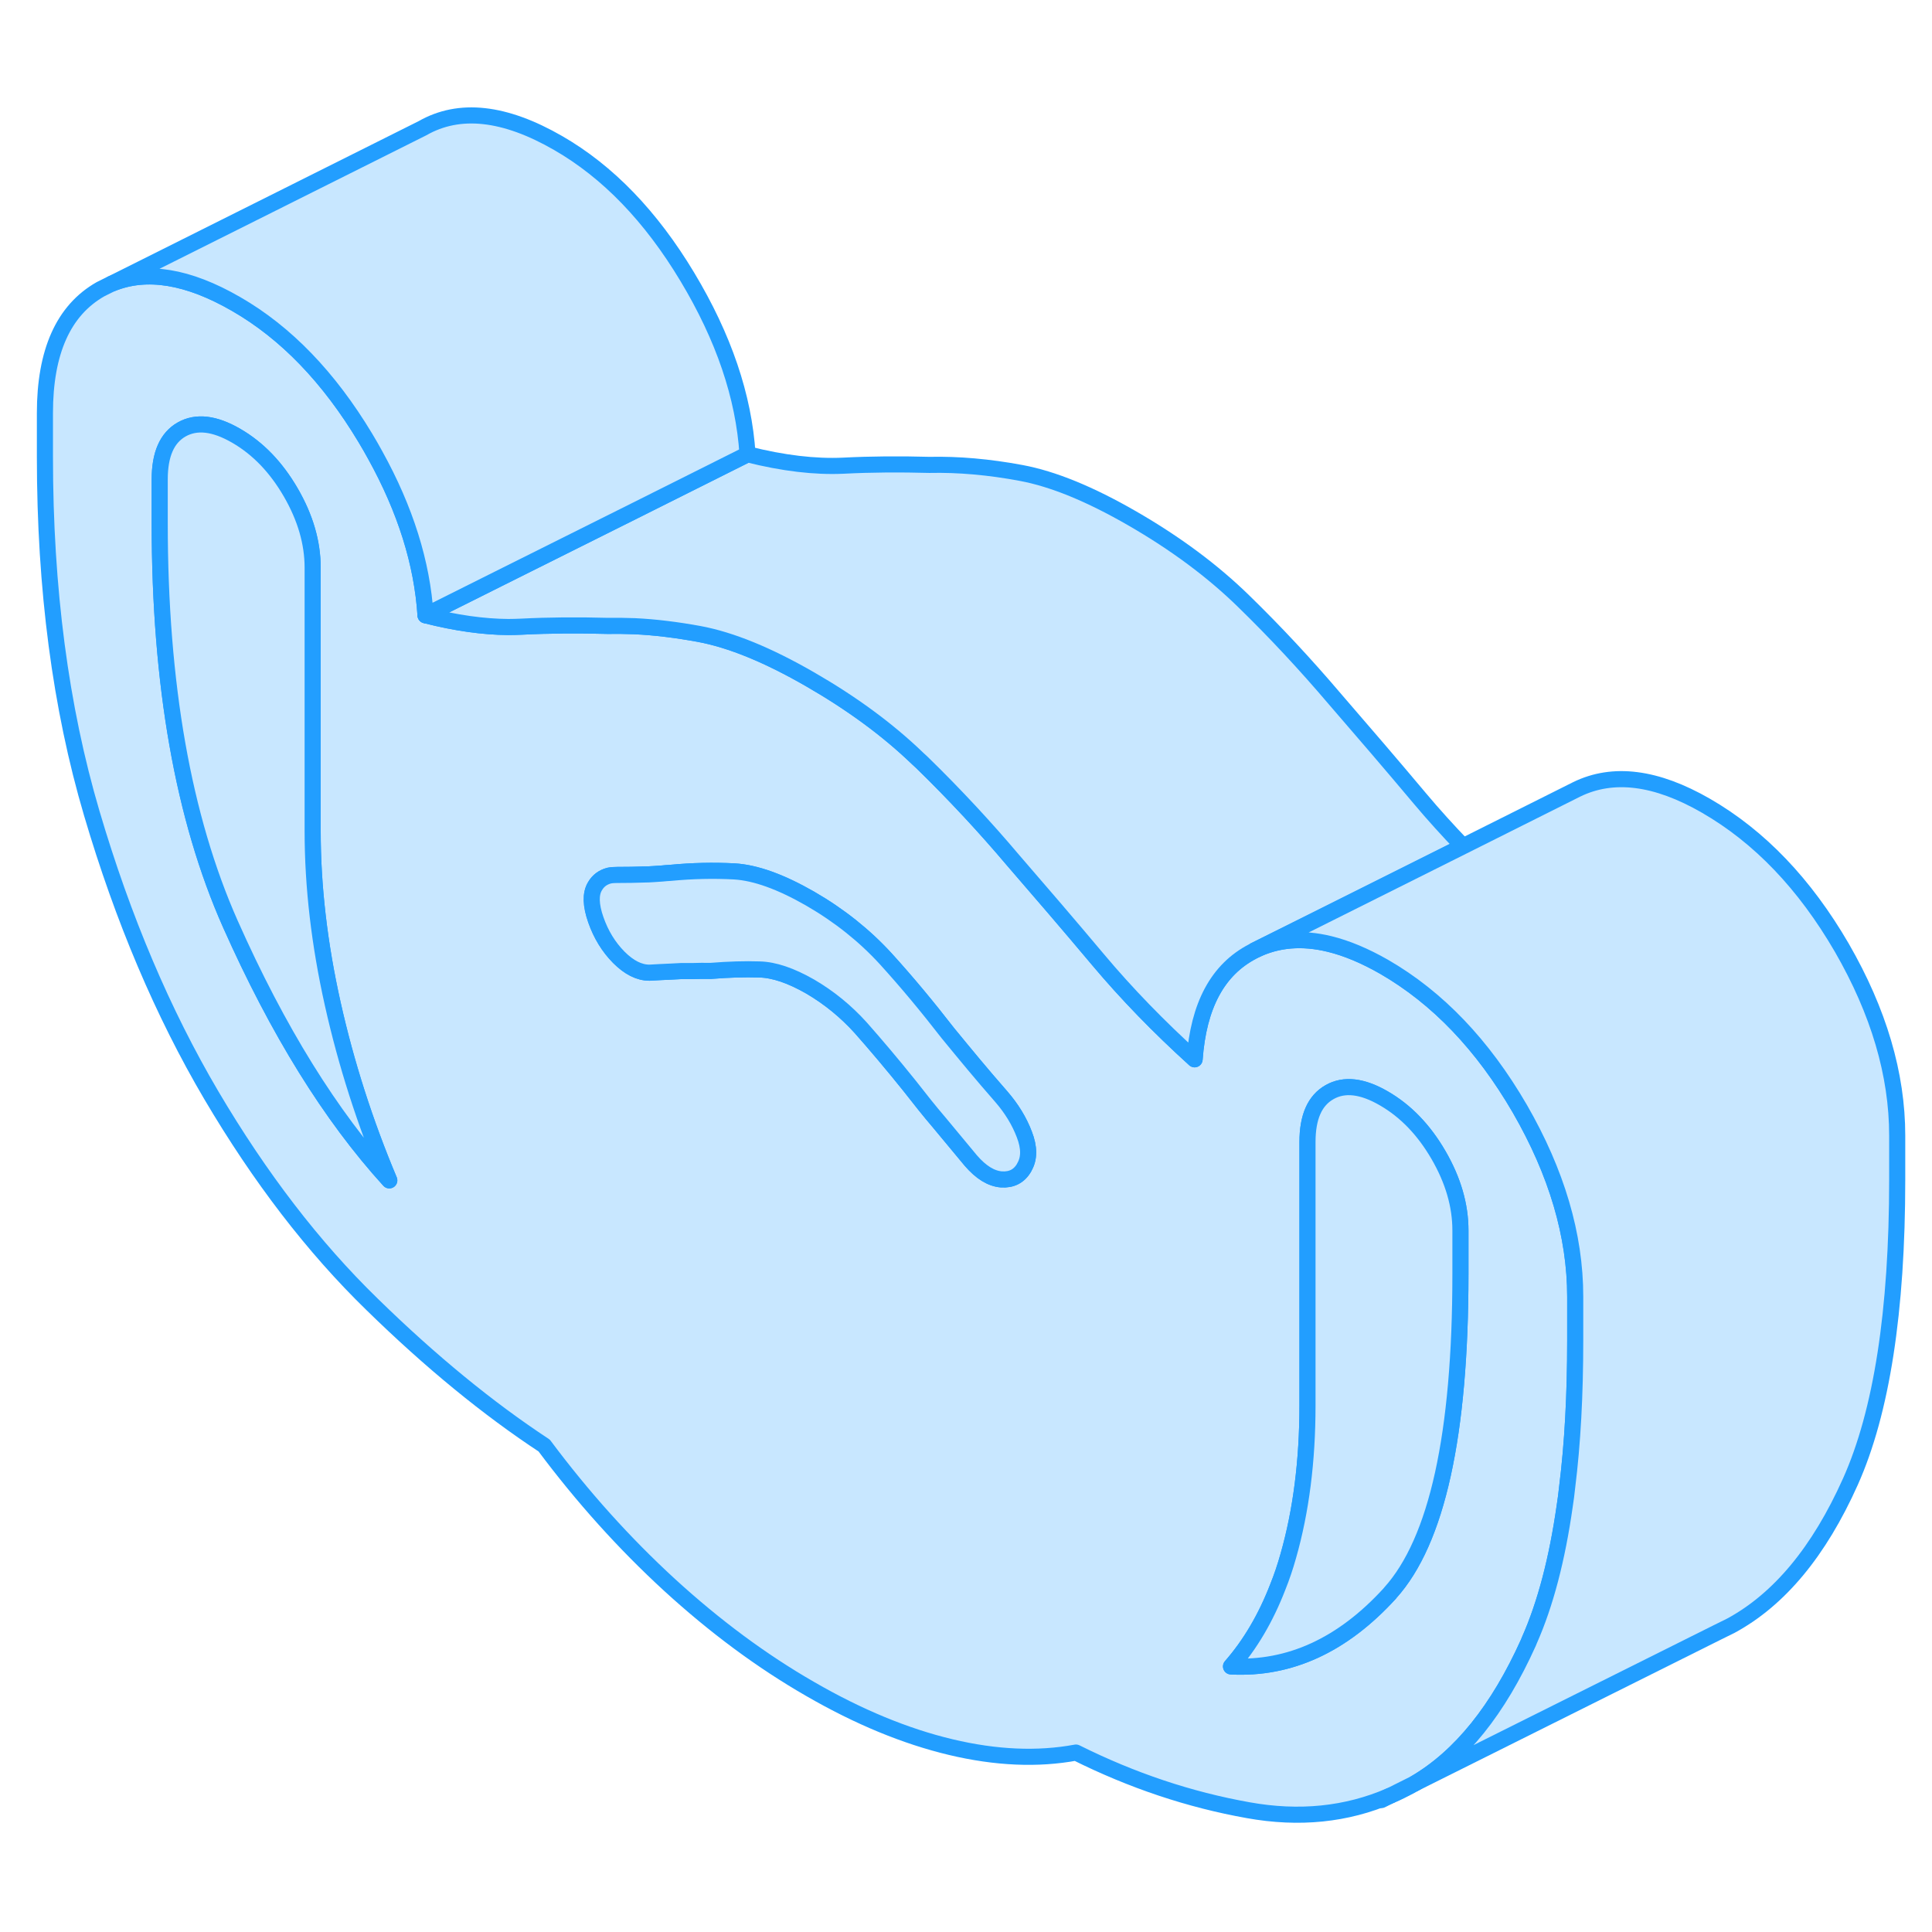 <svg width="48" height="48" viewBox="0 0 120 111" fill="#c8e7ff" xmlns="http://www.w3.org/2000/svg" stroke-width="1px" stroke-linecap="round" stroke-linejoin="round"><path d="M86.43 106.995C86.8 106.845 87.15 106.665 87.51 106.475C87.62 106.415 87.72 106.355 87.83 106.295L86.43 106.995Z" stroke="#229EFF" stroke-linejoin="round"/><path d="M94.4 64.365C92.1 60.405 89.29 57.465 85.96 55.545C84.77 54.865 83.65 54.395 82.59 54.135C80.88 53.715 79.33 53.845 77.94 54.525C77.9 54.545 77.85 54.565 77.81 54.595C75.63 55.725 74.44 57.955 74.2 61.295C71.98 59.285 69.98 57.225 68.2 55.105C66.42 52.985 64.65 50.925 62.91 48.915C62.04 47.885 61.15 46.885 60.25 45.915C59.27 44.865 58.279 43.845 57.27 42.865C57.179 42.775 57.09 42.695 57 42.615C55.12 40.805 52.89 39.175 50.32 37.695C47.7 36.185 45.41 35.245 43.42 34.875C42.05 34.625 40.71 34.455 39.42 34.395C38.85 34.375 38.28 34.365 37.72 34.375C35.9 34.325 34.12 34.335 32.37 34.425C32.11 34.435 31.84 34.445 31.57 34.445C30.03 34.435 28.31 34.195 26.43 33.715C26.22 30.465 25.18 27.155 23.31 23.775C23.11 23.415 22.91 23.055 22.69 22.695C20.43 18.935 17.76 16.165 14.67 14.385C11.68 12.655 9.1 12.235 6.95 13.115L6.86 13.155L6.24 13.465C3.94 14.775 2.79 17.345 2.79 21.155V23.885C2.79 32.065 3.76 39.445 5.7 46.015C7.64 52.595 10.12 58.425 13.13 63.535C16.14 68.635 19.46 72.965 23.11 76.515C26.75 80.075 30.32 82.995 33.8 85.285C36.18 88.475 38.77 91.355 41.58 93.935C44.4 96.515 47.31 98.675 50.32 100.405C53.33 102.145 56.24 103.345 59.05 104.015C61.86 104.685 64.46 104.795 66.83 104.355C70.32 106.095 73.879 107.285 77.529 107.935C80.7 108.505 83.63 108.205 86.32 107.045L86.43 106.995L87.83 106.295L87.89 106.265C90.73 104.605 93.06 101.685 94.93 97.535L94.99 97.385C95.99 95.125 96.72 92.335 97.19 89.025C97.25 88.645 97.3 88.255 97.34 87.865C97.68 85.155 97.84 82.125 97.84 78.765V76.035C97.84 72.225 96.69 68.335 94.4 64.365ZM14.31 52.895C11.38 46.295 9.92 37.995 9.92 28.005V25.275C9.92 23.725 10.37 22.695 11.28 22.175C12.2 21.655 13.32 21.785 14.67 22.565C16.02 23.345 17.15 24.515 18.06 26.085C18.97 27.655 19.42 29.215 19.42 30.765V47.125C19.42 50.575 19.84 54.155 20.67 57.865C21.5 61.575 22.67 65.225 24.18 68.815C20.53 64.805 17.25 59.505 14.31 52.895ZM63.62 68.005C63.31 68.555 62.83 68.795 62.2 68.755C61.56 68.705 60.93 68.315 60.3 67.585C59.58 66.715 58.93 65.935 58.34 65.225C57.74 64.525 57.13 63.755 56.49 62.935C55.39 61.565 54.38 60.375 53.47 59.345C52.55 58.325 51.5 57.465 50.32 56.775C49.13 56.095 48.08 55.735 47.17 55.715C46.26 55.685 45.25 55.715 44.14 55.805C43.75 55.795 43.37 55.805 43 55.815C42.76 55.815 42.53 55.815 42.3 55.815C42.12 55.825 41.93 55.835 41.73 55.845C41.29 55.865 40.83 55.885 40.34 55.915C39.7 55.915 39.07 55.595 38.43 54.955C37.8 54.315 37.33 53.545 37.01 52.635C36.69 51.725 36.67 51.025 36.95 50.555C37.15 50.205 37.45 49.985 37.84 49.885C37.99 49.855 38.15 49.845 38.32 49.845C38.95 49.845 39.52 49.835 40.04 49.815C40.39 49.815 40.76 49.775 41.13 49.755C41.3 49.735 41.47 49.725 41.64 49.715C42.99 49.585 44.32 49.555 45.62 49.625C46.93 49.705 48.49 50.265 50.32 51.315C52.14 52.365 53.7 53.615 55.01 55.045C56.319 56.485 57.6 58.025 58.87 59.665C59.43 60.345 59.96 60.995 60.48 61.615C60.99 62.225 61.56 62.895 62.2 63.625C62.83 64.355 63.31 65.135 63.62 65.955C63.94 66.775 63.94 67.455 63.62 67.995V68.005ZM90.71 74.645C90.71 84.605 89.26 91.205 86.35 94.435C86.35 94.445 86.33 94.465 86.32 94.475C83.39 97.685 80.1 99.195 76.46 99.005C77.65 97.645 78.62 95.995 79.36 94.085C79.61 93.465 79.829 92.815 80.019 92.135C80.809 89.365 81.21 86.245 81.21 82.795V66.435C81.21 64.885 81.66 63.855 82.58 63.335C83.49 62.815 84.62 62.945 85.96 63.725C87.31 64.505 88.44 65.675 89.35 67.245C90.26 68.815 90.71 70.375 90.71 71.925V74.645Z" stroke="#229EFF" stroke-linejoin="round"/><path d="M24.18 68.815C20.53 64.805 17.25 59.505 14.31 52.895C11.38 46.295 9.92 37.995 9.92 28.005V25.275C9.92 23.725 10.37 22.695 11.28 22.175C12.2 21.655 13.32 21.785 14.67 22.565C16.02 23.345 17.15 24.515 18.06 26.085C18.97 27.655 19.42 29.215 19.42 30.765V47.125C19.42 50.575 19.84 54.155 20.67 57.865C21.5 61.575 22.67 65.225 24.18 68.815Z" stroke="#229EFF" stroke-linejoin="round"/><path d="M90.71 71.925V74.645C90.71 84.605 89.26 91.205 86.35 94.435C86.35 94.445 86.33 94.465 86.32 94.475C83.39 97.685 80.1 99.195 76.46 99.005C77.65 97.645 78.62 95.995 79.36 94.085C79.61 93.465 79.83 92.815 80.02 92.135C80.81 89.365 81.21 86.245 81.21 82.795V66.435C81.21 64.885 81.66 63.855 82.58 63.335C83.49 62.815 84.62 62.945 85.96 63.725C87.31 64.505 88.44 65.675 89.35 67.245C90.26 68.815 90.71 70.375 90.71 71.925Z" stroke="#229EFF" stroke-linejoin="round"/><path d="M63.62 68.005C63.31 68.555 62.83 68.795 62.2 68.755C61.56 68.705 60.93 68.315 60.3 67.585C59.58 66.715 58.93 65.935 58.34 65.225C57.74 64.525 57.13 63.755 56.49 62.935C55.39 61.565 54.38 60.375 53.47 59.345C52.55 58.325 51.5 57.465 50.32 56.775C49.13 56.095 48.08 55.735 47.17 55.715C46.26 55.685 45.25 55.715 44.14 55.805C43.75 55.795 43.37 55.805 43 55.815C42.76 55.815 42.53 55.815 42.3 55.815C42.12 55.825 41.93 55.835 41.73 55.845C41.29 55.865 40.83 55.885 40.34 55.915C39.7 55.915 39.07 55.595 38.43 54.955C37.8 54.315 37.33 53.545 37.01 52.635C36.69 51.725 36.67 51.025 36.95 50.555C37.15 50.205 37.45 49.985 37.84 49.885C37.99 49.855 38.15 49.845 38.32 49.845C38.95 49.845 39.52 49.835 40.04 49.815C40.39 49.815 40.76 49.775 41.13 49.755C41.3 49.735 41.47 49.725 41.64 49.715C42.99 49.585 44.32 49.555 45.62 49.625C46.93 49.705 48.49 50.265 50.32 51.315C52.14 52.365 53.7 53.615 55.01 55.045C56.32 56.485 57.6 58.025 58.87 59.665C59.43 60.345 59.96 60.995 60.48 61.615C60.99 62.225 61.56 62.895 62.2 63.625C62.83 64.355 63.31 65.135 63.62 65.955C63.94 66.775 63.94 67.455 63.62 67.995V68.005Z" stroke="#229EFF" stroke-linejoin="round"/><path d="M90.87 48.065L81.45 52.775L77.94 54.525C77.94 54.525 77.85 54.565 77.81 54.595C75.63 55.725 74.44 57.955 74.2 61.295C71.98 59.285 69.98 57.225 68.2 55.105C66.42 52.985 64.65 50.925 62.91 48.915C62.04 47.885 61.15 46.885 60.25 45.915C59.27 44.865 58.279 43.845 57.27 42.865C57.179 42.775 57.09 42.695 57 42.615C55.12 40.805 52.89 39.175 50.32 37.695C47.7 36.185 45.41 35.245 43.42 34.875C42.05 34.625 40.71 34.455 39.42 34.395C38.85 34.375 38.28 34.365 37.72 34.375C35.9 34.325 34.12 34.335 32.37 34.425C32.11 34.435 31.84 34.445 31.57 34.445C30.03 34.435 28.31 34.195 26.43 33.715L30.97 31.445L39.42 27.225L46.43 23.715C48.65 24.275 50.63 24.505 52.37 24.425C54.12 24.335 55.9 24.325 57.72 24.375C59.54 24.335 61.44 24.505 63.42 24.875C65.41 25.245 67.7 26.185 70.32 27.695C73.01 29.245 75.329 30.965 77.269 32.865C79.21 34.755 81.09 36.775 82.91 38.915C84.65 40.925 86.42 42.985 88.2 45.105C89.04 46.105 89.93 47.085 90.87 48.065Z" stroke="#229EFF" stroke-linejoin="round"/><path d="M46.43 23.715L39.42 27.225L30.97 31.445L26.43 33.715C26.22 30.465 25.18 27.155 23.31 23.775C23.11 23.415 22.91 23.055 22.69 22.695C20.43 18.935 17.76 16.165 14.67 14.385C11.68 12.655 9.1 12.235 6.95 13.115L26.24 3.465C28.53 2.155 31.34 2.465 34.67 4.385C37.76 6.165 40.43 8.935 42.69 12.695C44.95 16.455 46.2 20.125 46.43 23.715Z" stroke="#229EFF" stroke-linejoin="round"/><path d="M86.32 107.045L85.8 107.305" stroke="#229EFF" stroke-linejoin="round"/><path d="M117.839 66.035V68.765C117.839 76.945 116.869 83.205 114.929 87.535C112.989 91.865 110.519 94.845 107.509 96.475L106.619 96.915L87.889 106.265C90.729 104.605 93.059 101.685 94.929 97.535L94.99 97.385C95.99 95.125 96.719 92.335 97.189 89.025C97.249 88.645 97.299 88.255 97.339 87.865C97.679 85.155 97.839 82.125 97.839 78.765V76.035C97.839 72.225 96.689 68.335 94.399 64.365C92.099 60.405 89.29 57.465 85.96 55.545C84.769 54.865 83.649 54.395 82.589 54.135C80.879 53.715 79.329 53.845 77.939 54.525L81.45 52.775L90.869 48.065L97.939 44.525C100.199 43.425 102.869 43.765 105.959 45.545C109.289 47.465 112.099 50.405 114.399 54.365C116.689 58.335 117.839 62.225 117.839 66.035Z" stroke="#229EFF" stroke-linejoin="round"/></svg>
